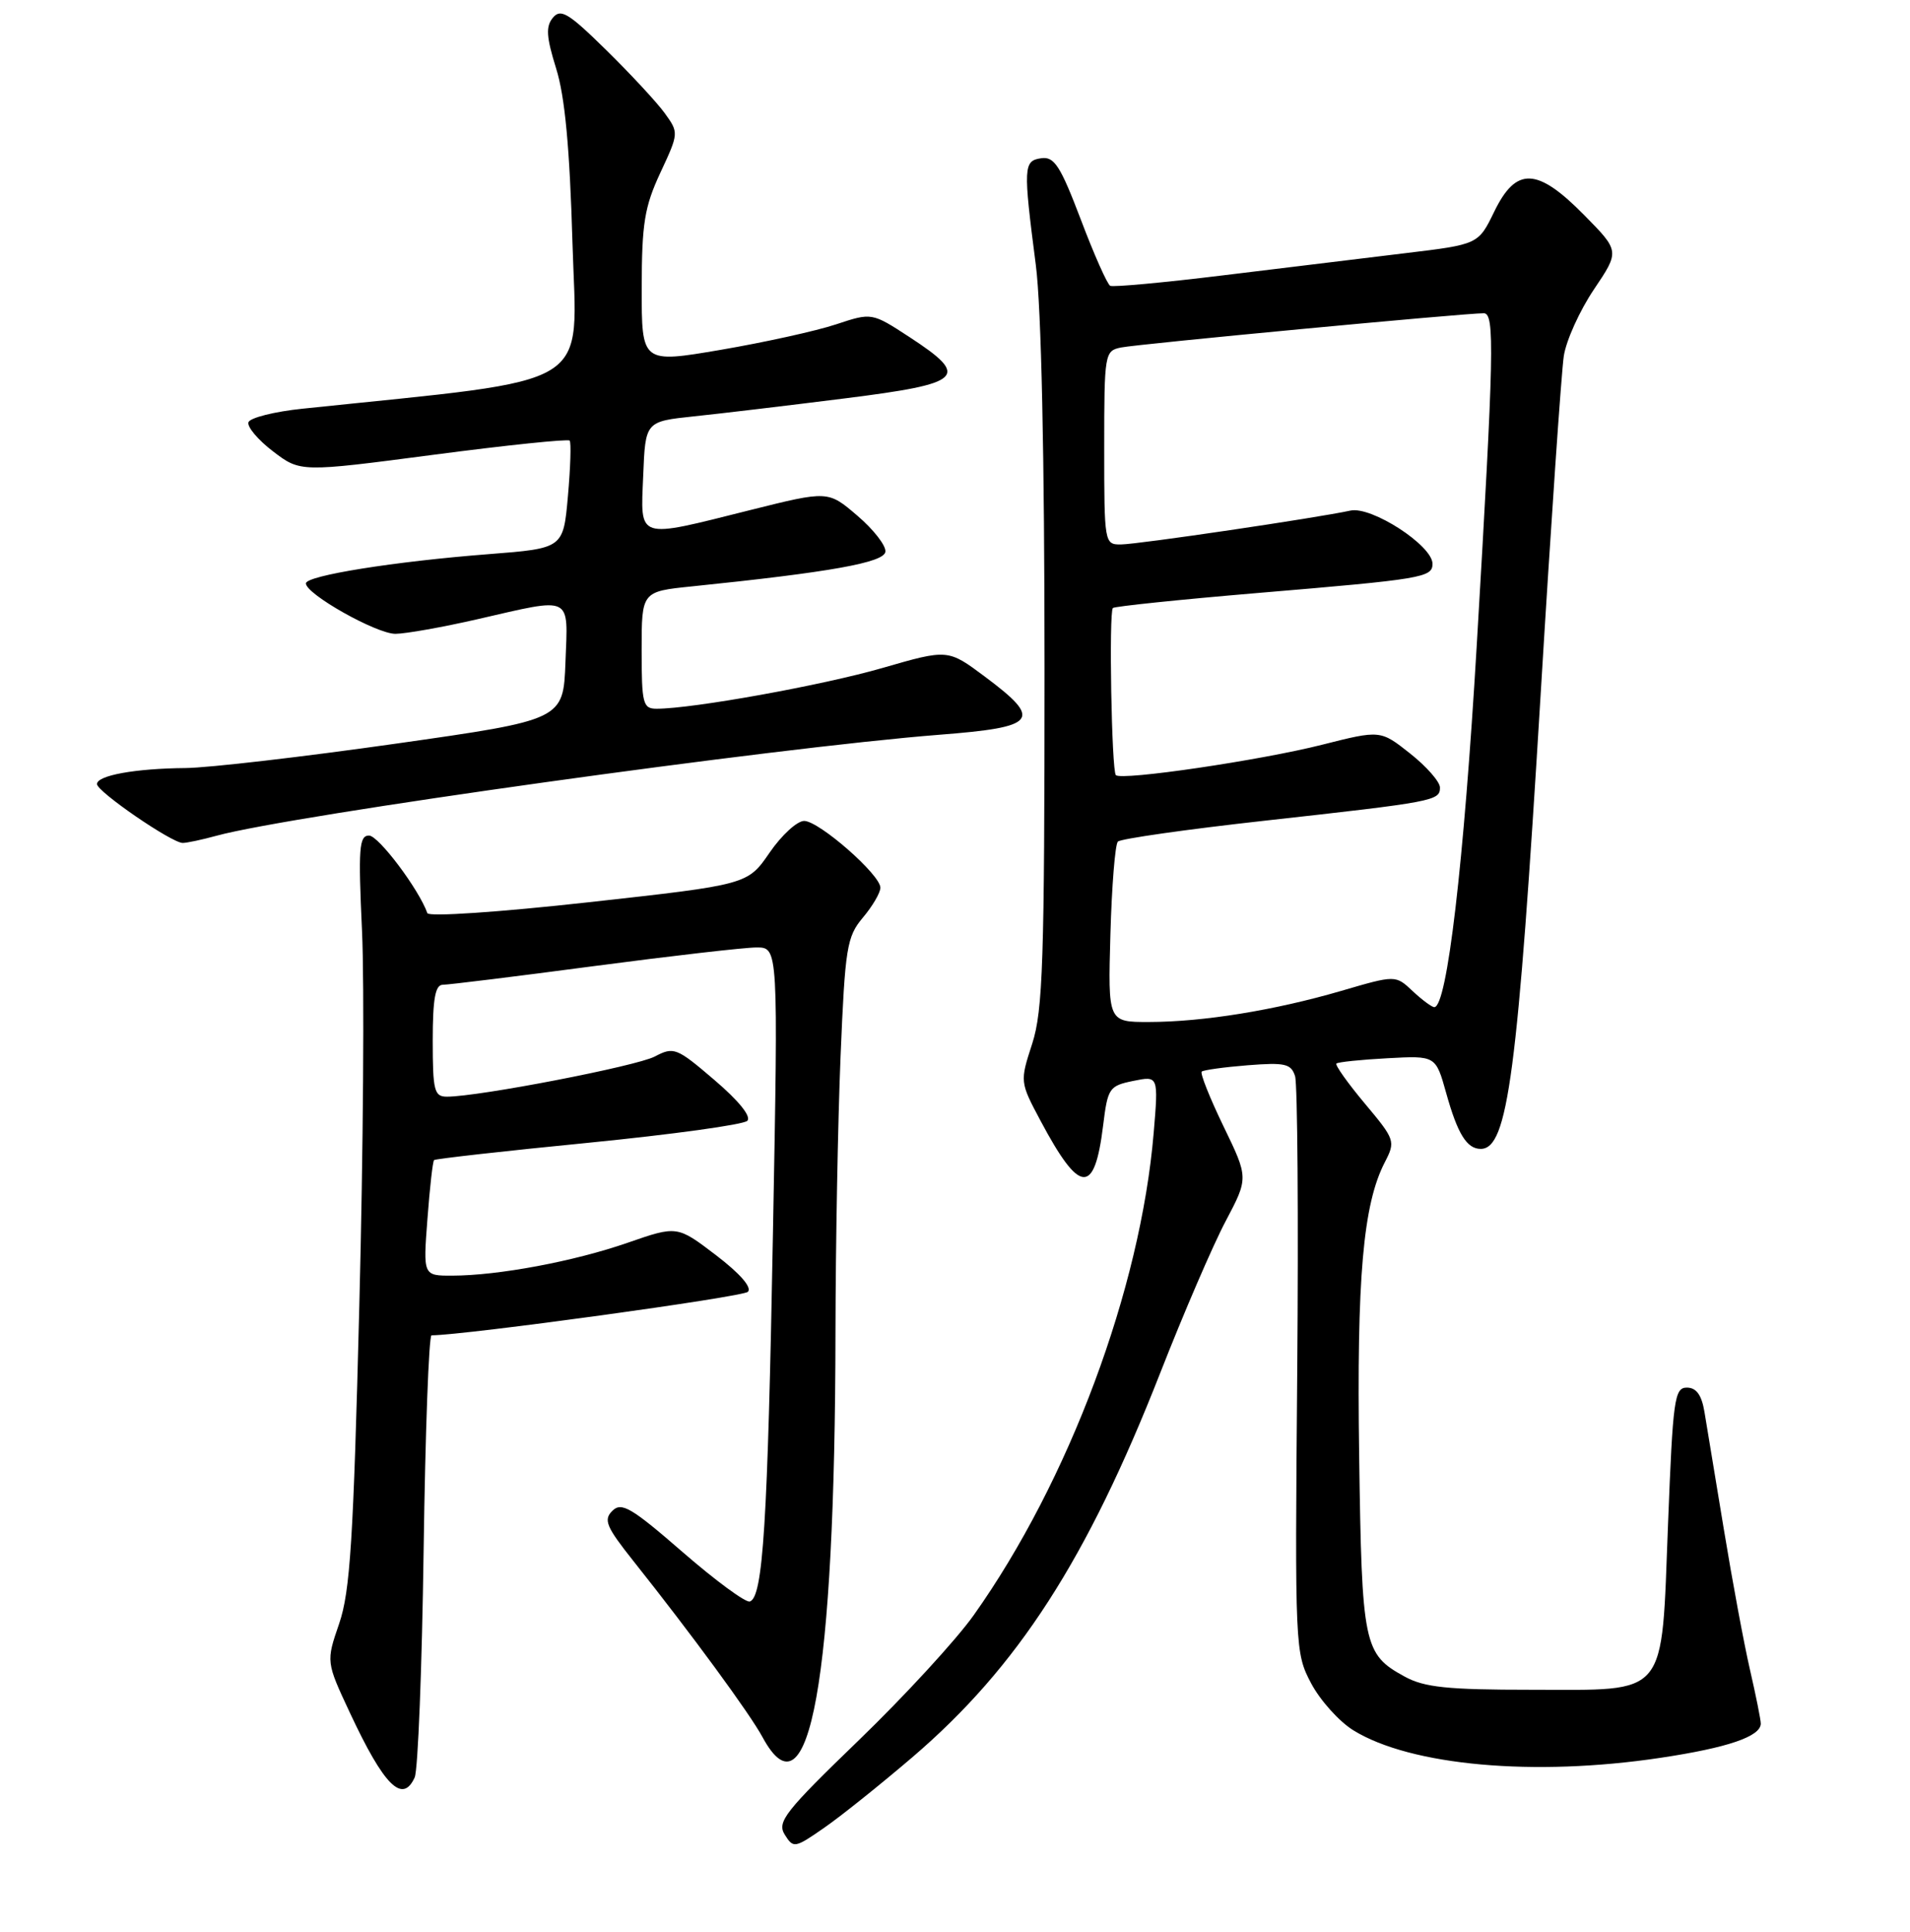 <?xml version="1.0" encoding="UTF-8" standalone="no"?>
<!DOCTYPE svg PUBLIC "-//W3C//DTD SVG 1.1//EN" "http://www.w3.org/Graphics/SVG/1.1/DTD/svg11.dtd" >
<svg xmlns="http://www.w3.org/2000/svg" xmlns:xlink="http://www.w3.org/1999/xlink" version="1.1" viewBox="0 0 256 259">
 <g >
 <path fill="currentColor"
d=" M 122.28 235.55 C 136.42 223.45 145.70 209.05 155.52 184.00 C 158.64 176.03 162.58 166.89 164.27 163.70 C 167.34 157.89 167.34 157.89 163.98 150.96 C 162.14 147.15 160.83 143.86 161.07 143.64 C 161.30 143.43 164.08 143.04 167.24 142.79 C 172.23 142.40 173.05 142.58 173.58 144.25 C 173.91 145.30 174.04 163.11 173.87 183.83 C 173.55 220.99 173.58 221.56 175.74 225.65 C 176.95 227.93 179.49 230.76 181.40 231.94 C 189.08 236.68 205.64 238.17 222.57 235.62 C 231.58 234.27 236.00 232.76 236.00 231.03 C 236.00 230.53 235.35 227.28 234.55 223.81 C 233.75 220.34 232.18 211.88 231.05 205.00 C 229.92 198.12 228.75 191.04 228.45 189.25 C 228.07 186.98 227.36 186.00 226.09 186.00 C 224.43 186.00 224.22 187.54 223.57 204.25 C 222.65 227.84 223.75 226.50 205.22 226.50 C 194.01 226.50 190.91 226.18 188.28 224.74 C 182.76 221.72 182.53 220.59 182.17 195.13 C 181.83 171.29 182.69 161.43 185.61 155.79 C 187.06 152.98 186.99 152.76 182.92 147.91 C 180.63 145.17 178.92 142.76 179.12 142.56 C 179.33 142.36 182.41 142.04 185.97 141.85 C 192.43 141.50 192.43 141.50 193.83 146.50 C 195.36 151.99 196.60 154.00 198.46 154.00 C 202.10 154.00 203.40 144.11 206.50 93.00 C 207.88 70.17 209.28 49.79 209.60 47.71 C 209.92 45.63 211.74 41.61 213.64 38.79 C 217.09 33.66 217.09 33.66 212.33 28.83 C 206.03 22.43 203.21 22.32 200.27 28.38 C 198.14 32.76 198.14 32.76 188.32 33.94 C 182.92 34.59 171.97 35.92 164.00 36.90 C 156.03 37.88 149.18 38.51 148.80 38.31 C 148.41 38.10 146.63 34.11 144.86 29.42 C 142.12 22.22 141.31 20.96 139.56 21.21 C 137.17 21.55 137.13 22.35 138.83 35.50 C 139.57 41.19 140.00 61.10 140.00 89.64 C 140.00 128.90 139.78 135.44 138.35 139.89 C 136.69 145.01 136.69 145.02 139.48 150.26 C 144.72 160.10 146.70 160.25 147.85 150.89 C 148.47 145.84 148.66 145.55 151.89 144.89 C 155.27 144.20 155.27 144.20 154.63 151.85 C 152.87 172.79 143.27 198.52 130.51 216.50 C 128.17 219.80 121.24 227.34 115.12 233.25 C 105.18 242.85 104.12 244.21 105.18 245.92 C 106.34 247.77 106.52 247.74 110.44 245.02 C 112.67 243.48 118.00 239.21 122.28 235.55 Z  M 55.58 238.25 C 56.02 237.29 56.56 223.56 56.78 207.75 C 57.00 191.94 57.48 179.00 57.84 178.99 C 62.41 178.96 99.55 173.85 100.24 173.16 C 100.82 172.58 99.19 170.71 95.97 168.25 C 90.76 164.28 90.76 164.28 84.13 166.58 C 76.94 169.08 66.79 170.98 60.61 170.99 C 56.71 171.00 56.71 171.00 57.29 163.40 C 57.60 159.22 58.00 155.67 58.18 155.50 C 58.36 155.33 67.66 154.28 78.87 153.18 C 90.07 152.07 99.65 150.75 100.16 150.24 C 100.73 149.67 99.03 147.56 95.76 144.77 C 90.68 140.42 90.31 140.28 87.76 141.62 C 85.27 142.92 64.16 147.00 59.90 147.00 C 58.20 147.00 58.00 146.20 58.00 139.50 C 58.00 133.87 58.34 132.00 59.35 132.00 C 60.09 132.00 69.20 130.88 79.60 129.50 C 89.99 128.13 99.81 127.00 101.40 127.00 C 104.31 127.00 104.31 127.00 103.60 165.25 C 102.89 204.26 102.27 214.09 100.50 214.67 C 99.95 214.85 95.90 211.87 91.50 208.05 C 84.62 202.07 83.30 201.30 82.08 202.51 C 80.86 203.72 81.24 204.64 84.87 209.21 C 92.74 219.11 100.50 229.70 102.20 232.85 C 108.46 244.41 111.93 225.13 111.98 178.50 C 112.00 166.95 112.30 150.36 112.66 141.64 C 113.27 126.97 113.50 125.56 115.66 122.99 C 116.95 121.46 118.00 119.66 118.00 118.99 C 118.00 117.25 109.83 110.09 107.80 110.04 C 106.86 110.02 104.77 111.93 103.15 114.29 C 100.20 118.58 100.20 118.58 78.90 120.94 C 66.90 122.27 57.46 122.91 57.28 122.40 C 56.14 119.19 50.73 112.00 49.46 112.00 C 48.13 112.00 48.01 113.70 48.52 124.75 C 48.85 131.76 48.69 154.38 48.16 175.00 C 47.37 206.44 46.93 213.33 45.46 217.63 C 43.70 222.75 43.70 222.75 46.91 229.61 C 51.47 239.37 53.95 241.84 55.58 238.25 Z  M 29.00 112.03 C 39.03 109.27 103.91 100.21 125.88 98.49 C 139.05 97.47 139.80 96.52 132.02 90.71 C 127.05 87.00 127.05 87.00 118.30 89.53 C 110.29 91.85 92.85 95.00 88.01 95.00 C 86.17 95.00 86.00 94.34 86.00 87.14 C 86.00 79.29 86.00 79.29 92.75 78.60 C 111.28 76.70 118.49 75.41 118.67 73.96 C 118.78 73.16 117.09 70.98 114.92 69.13 C 110.99 65.76 110.99 65.76 100.52 68.38 C 85.20 72.22 85.85 72.43 86.21 63.75 C 86.50 56.50 86.50 56.50 93.00 55.81 C 96.58 55.44 105.69 54.35 113.25 53.40 C 129.16 51.40 130.08 50.53 121.91 45.19 C 116.85 41.89 116.85 41.89 112.05 43.48 C 109.41 44.36 102.46 45.89 96.62 46.89 C 86.00 48.70 86.00 48.70 86.01 38.60 C 86.02 29.95 86.38 27.73 88.51 23.15 C 90.99 17.83 90.99 17.79 89.08 15.15 C 88.02 13.69 84.49 9.89 81.24 6.70 C 76.21 1.75 75.15 1.11 74.11 2.37 C 73.13 3.55 73.22 4.93 74.54 9.18 C 75.72 12.94 76.36 19.80 76.73 32.60 C 77.31 52.49 80.37 50.61 40.58 54.78 C 36.78 55.17 33.50 56.00 33.30 56.60 C 33.10 57.21 34.58 58.97 36.59 60.50 C 40.26 63.30 40.26 63.30 58.10 60.96 C 67.92 59.67 76.13 58.82 76.35 59.06 C 76.57 59.30 76.46 62.65 76.12 66.50 C 75.50 73.50 75.50 73.50 65.50 74.28 C 52.85 75.26 41.00 77.16 41.00 78.20 C 41.00 79.64 50.45 84.96 53.00 84.96 C 54.38 84.95 59.33 84.07 64.00 83.00 C 76.86 80.05 76.13 79.69 75.79 88.74 C 75.50 96.49 75.50 96.49 53.00 99.69 C 40.62 101.45 27.97 102.92 24.87 102.95 C 18.11 103.01 13.00 103.94 13.00 105.10 C 13.00 106.11 23.03 113.00 24.49 112.99 C 25.04 112.99 27.07 112.56 29.00 112.03 Z  M 148.83 125.25 C 149.01 118.79 149.46 113.19 149.83 112.81 C 150.20 112.43 159.05 111.17 169.50 110.01 C 192.29 107.48 193.00 107.34 193.00 105.56 C 193.00 104.80 191.21 102.75 189.01 101.01 C 185.02 97.85 185.02 97.85 177.19 99.83 C 168.94 101.92 150.32 104.66 149.56 103.90 C 148.99 103.33 148.61 82.05 149.16 81.50 C 149.39 81.28 158.11 80.37 168.54 79.49 C 190.70 77.63 192.00 77.41 192.00 75.57 C 192.00 73.12 183.82 67.82 181.00 68.44 C 176.57 69.41 152.57 72.96 150.25 72.98 C 148.03 73.00 148.00 72.82 148.00 60.02 C 148.00 47.36 148.06 47.03 150.25 46.58 C 152.56 46.11 196.39 41.97 198.88 41.99 C 200.36 42.00 200.25 47.14 197.93 86.50 C 196.20 115.80 193.95 135.00 192.24 135.00 C 191.91 135.00 190.60 134.03 189.34 132.85 C 187.05 130.69 187.05 130.69 179.77 132.82 C 170.82 135.43 161.26 136.98 154.00 136.99 C 148.50 137.00 148.50 137.00 148.83 125.25 Z "/>
</g>
</svg>